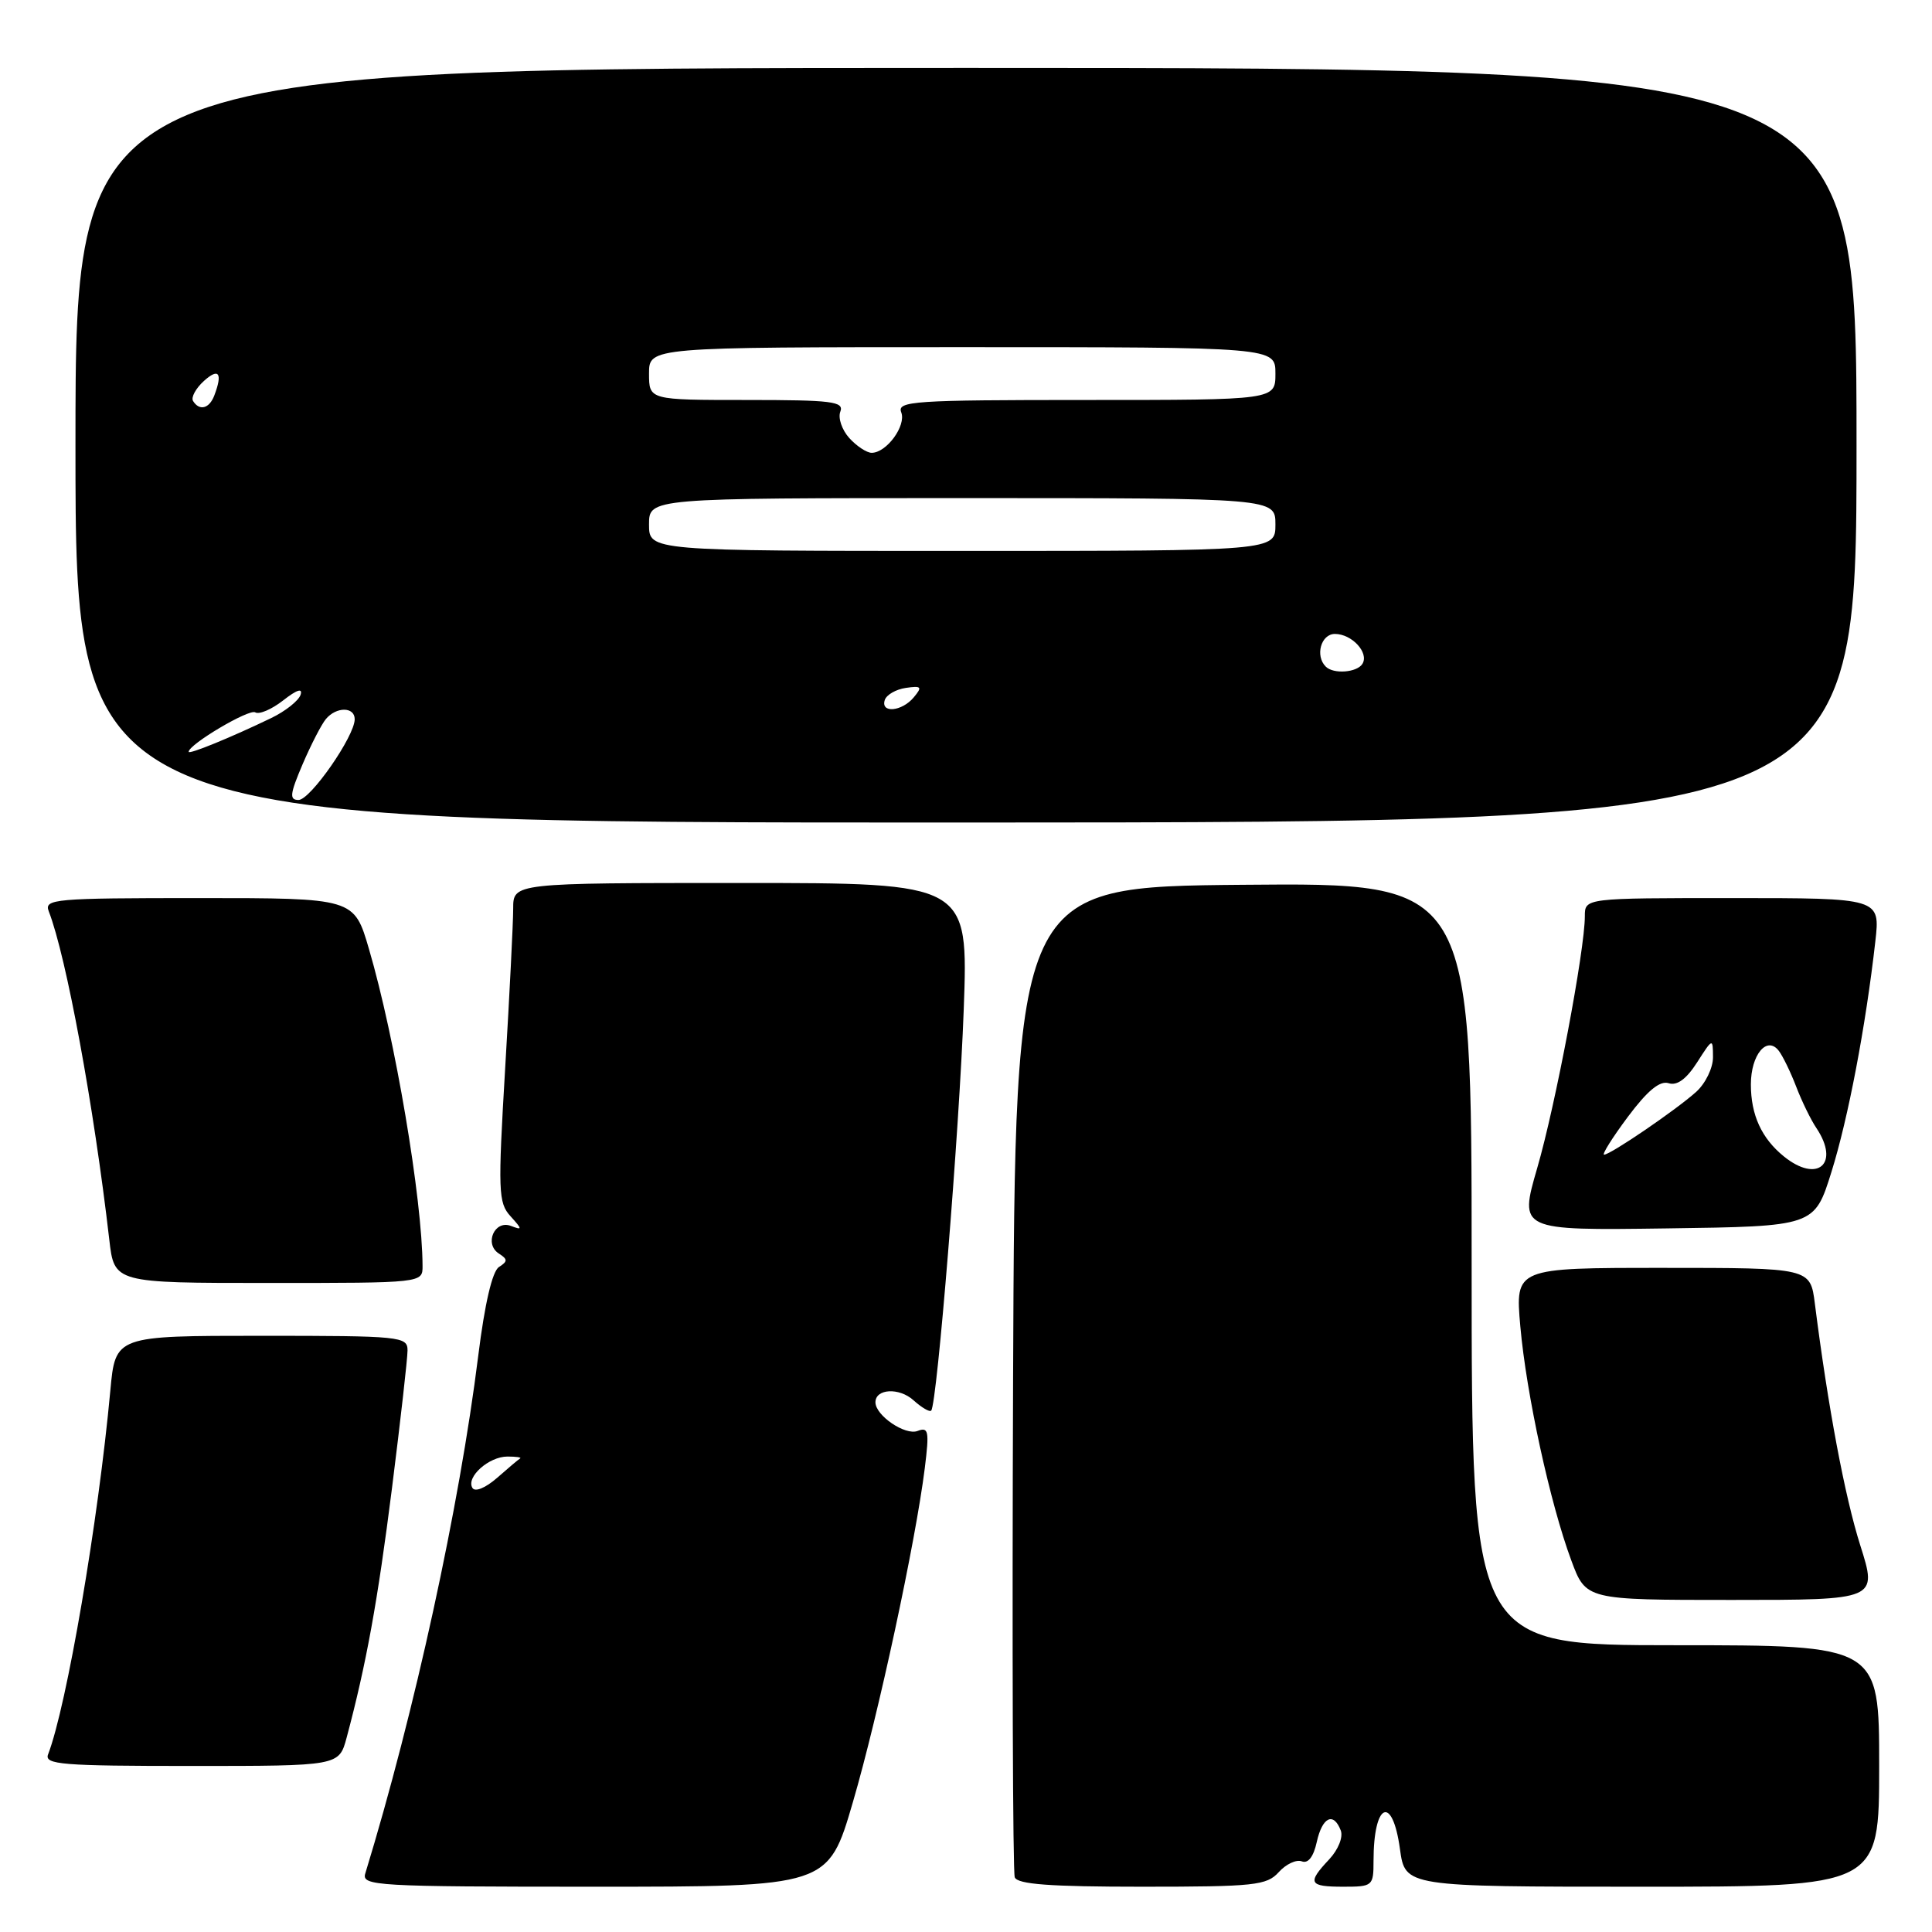 <?xml version="1.0" encoding="UTF-8" standalone="no"?>
<!DOCTYPE svg PUBLIC "-//W3C//DTD SVG 1.1//EN" "http://www.w3.org/Graphics/SVG/1.1/DTD/svg11.dtd" >
<svg xmlns="http://www.w3.org/2000/svg" xmlns:xlink="http://www.w3.org/1999/xlink" version="1.1" viewBox="0 0 256 256">
 <g >
 <path fill="currentColor"
d=" M 113.01 238.80 C 116.38 227.28 121.31 204.37 122.54 194.53 C 123.15 189.61 123.04 189.05 121.58 189.61 C 119.94 190.24 116.00 187.56 116.00 185.81 C 116.00 184.00 119.15 183.83 121.04 185.54 C 122.13 186.52 123.18 187.14 123.39 186.91 C 124.17 186.05 127.12 149.75 127.70 133.75 C 128.31 117.00 128.31 117.00 98.16 117.00 C 68.00 117.00 68.00 117.00 68.00 120.39 C 68.00 122.25 67.52 131.75 66.94 141.50 C 65.97 157.85 66.02 159.37 67.64 161.15 C 69.23 162.91 69.24 163.03 67.70 162.44 C 65.53 161.61 64.13 164.83 66.10 166.10 C 67.29 166.87 67.29 167.13 66.11 167.89 C 65.23 168.46 64.23 172.74 63.37 179.64 C 60.88 199.64 54.94 226.88 48.40 248.25 C 47.90 249.89 49.80 250.00 78.80 250.00 C 109.74 250.00 109.74 250.00 113.01 238.80 Z  M 169.44 248.07 C 170.40 247.00 171.78 246.36 172.50 246.64 C 173.34 246.96 174.05 246.03 174.48 244.07 C 175.21 240.76 176.70 240.05 177.66 242.55 C 177.99 243.43 177.33 245.08 176.13 246.37 C 173.17 249.51 173.42 250.00 178.00 250.00 C 181.89 250.00 182.00 249.90 182.00 246.58 C 182.00 238.86 184.50 237.73 185.50 245.00 C 186.19 250.00 186.19 250.00 217.59 250.00 C 249.00 250.00 249.00 250.00 249.00 234.00 C 249.00 218.00 249.00 218.00 222.00 218.00 C 195.00 218.00 195.00 218.00 195.00 167.49 C 195.00 116.97 195.00 116.97 164.75 117.24 C 134.50 117.50 134.50 117.50 134.24 182.50 C 134.10 218.25 134.20 248.06 134.46 248.75 C 134.81 249.68 139.13 250.00 151.31 250.00 C 166.23 250.00 167.85 249.83 169.44 248.07 Z  M 45.93 230.25 C 48.54 220.48 50.04 212.21 51.94 197.19 C 53.07 188.22 54.00 180.00 54.00 178.94 C 54.00 177.09 53.13 177.00 34.64 177.00 C 15.29 177.00 15.29 177.00 14.62 184.25 C 13.03 201.54 8.85 226.03 6.37 232.47 C 5.86 233.81 8.19 234.00 25.35 234.00 C 44.92 234.00 44.92 234.00 45.93 230.25 Z  M 246.49 204.75 C 244.44 198.27 242.22 186.45 240.48 172.75 C 239.88 168.00 239.88 168.00 220.32 168.00 C 200.77 168.00 200.77 168.00 201.45 175.75 C 202.25 184.73 205.39 199.19 208.20 206.75 C 210.14 212.00 210.14 212.00 229.47 212.00 C 248.79 212.00 248.79 212.00 246.49 204.75 Z  M 55.99 167.75 C 55.96 158.89 52.35 137.54 48.89 125.75 C 46.92 119.00 46.92 119.00 26.35 119.00 C 7.17 119.00 5.83 119.12 6.46 120.75 C 8.79 126.75 12.43 146.52 14.48 164.25 C 15.14 170.00 15.14 170.00 35.57 170.00 C 56.00 170.00 56.00 170.00 55.99 167.75 Z  M 242.67 155.31 C 244.89 148.22 247.22 135.99 248.49 124.75 C 249.14 119.00 249.14 119.00 229.57 119.00 C 210.00 119.00 210.00 119.00 210.00 121.40 C 210.00 125.88 206.11 146.46 203.69 154.77 C 201.29 163.04 201.29 163.04 220.85 162.77 C 240.42 162.50 240.42 162.50 242.67 155.31 Z  M 246.00 58.98 C 246.00 9.00 246.00 9.00 128.00 9.00 C 10.00 9.00 10.00 9.00 10.00 59.01 C 10.00 109.01 10.00 109.01 128.00 108.99 C 246.00 108.96 246.00 108.96 246.00 58.98 Z  M 62.60 197.16 C 61.72 195.73 64.77 193.00 67.24 193.00 C 68.39 193.00 69.15 193.11 68.92 193.25 C 68.69 193.39 67.31 194.55 65.86 195.83 C 64.32 197.17 62.95 197.73 62.60 197.16 Z  M 236.37 153.23 C 233.42 150.84 232.00 147.74 232.00 143.69 C 232.00 139.76 234.13 137.19 235.70 139.24 C 236.23 139.93 237.27 142.07 238.01 144.00 C 238.75 145.93 239.95 148.39 240.68 149.47 C 243.85 154.21 240.83 156.84 236.37 153.23 Z  M 215.69 148.00 C 218.29 144.52 219.93 143.16 221.10 143.53 C 222.22 143.89 223.45 142.99 224.87 140.78 C 226.94 137.54 226.97 137.53 226.98 140.08 C 226.99 141.50 225.99 143.56 224.75 144.68 C 222.09 147.07 213.40 153.00 212.55 153.00 C 212.23 153.00 213.64 150.75 215.69 148.00 Z  M 40.09 101.28 C 41.20 98.69 42.59 95.99 43.18 95.28 C 44.56 93.62 47.00 93.63 47.00 95.30 C 47.00 97.55 41.12 106.00 39.56 106.00 C 38.32 106.00 38.41 105.22 40.09 101.28 Z  M 25.00 99.62 C 25.00 98.64 33.02 93.89 33.82 94.39 C 34.34 94.71 36.01 93.99 37.53 92.80 C 39.33 91.39 40.13 91.13 39.83 92.06 C 39.57 92.85 37.82 94.24 35.93 95.15 C 30.67 97.69 25.00 100.01 25.00 99.62 Z  M 117.24 92.75 C 117.47 92.06 118.72 91.34 120.03 91.15 C 122.10 90.85 122.24 91.01 121.08 92.40 C 119.51 94.29 116.65 94.55 117.24 92.75 Z  M 175.67 88.33 C 174.23 86.90 175.04 84.00 176.88 84.00 C 179.13 84.00 181.43 86.49 180.53 87.96 C 179.81 89.12 176.70 89.36 175.67 88.33 Z  M 86.00 69.50 C 86.00 66.00 86.00 66.00 127.50 66.00 C 169.00 66.00 169.00 66.00 169.00 69.50 C 169.00 73.00 169.00 73.00 127.50 73.00 C 86.00 73.00 86.00 73.00 86.00 69.50 Z  M 112.53 58.04 C 111.56 56.96 111.02 55.38 111.35 54.54 C 111.86 53.20 110.23 53.00 98.97 53.00 C 86.00 53.00 86.00 53.00 86.00 49.50 C 86.00 46.00 86.00 46.00 127.50 46.00 C 169.00 46.00 169.00 46.00 169.00 49.50 C 169.00 53.00 169.00 53.00 143.89 53.00 C 121.01 53.00 118.84 53.15 119.42 54.64 C 120.10 56.41 117.47 60.00 115.50 60.00 C 114.85 60.00 113.51 59.12 112.53 58.04 Z  M 25.58 53.13 C 25.29 52.66 25.94 51.46 27.02 50.48 C 29.00 48.69 29.53 49.44 28.39 52.42 C 27.73 54.15 26.42 54.49 25.58 53.13 Z "/>
</g>
</svg>